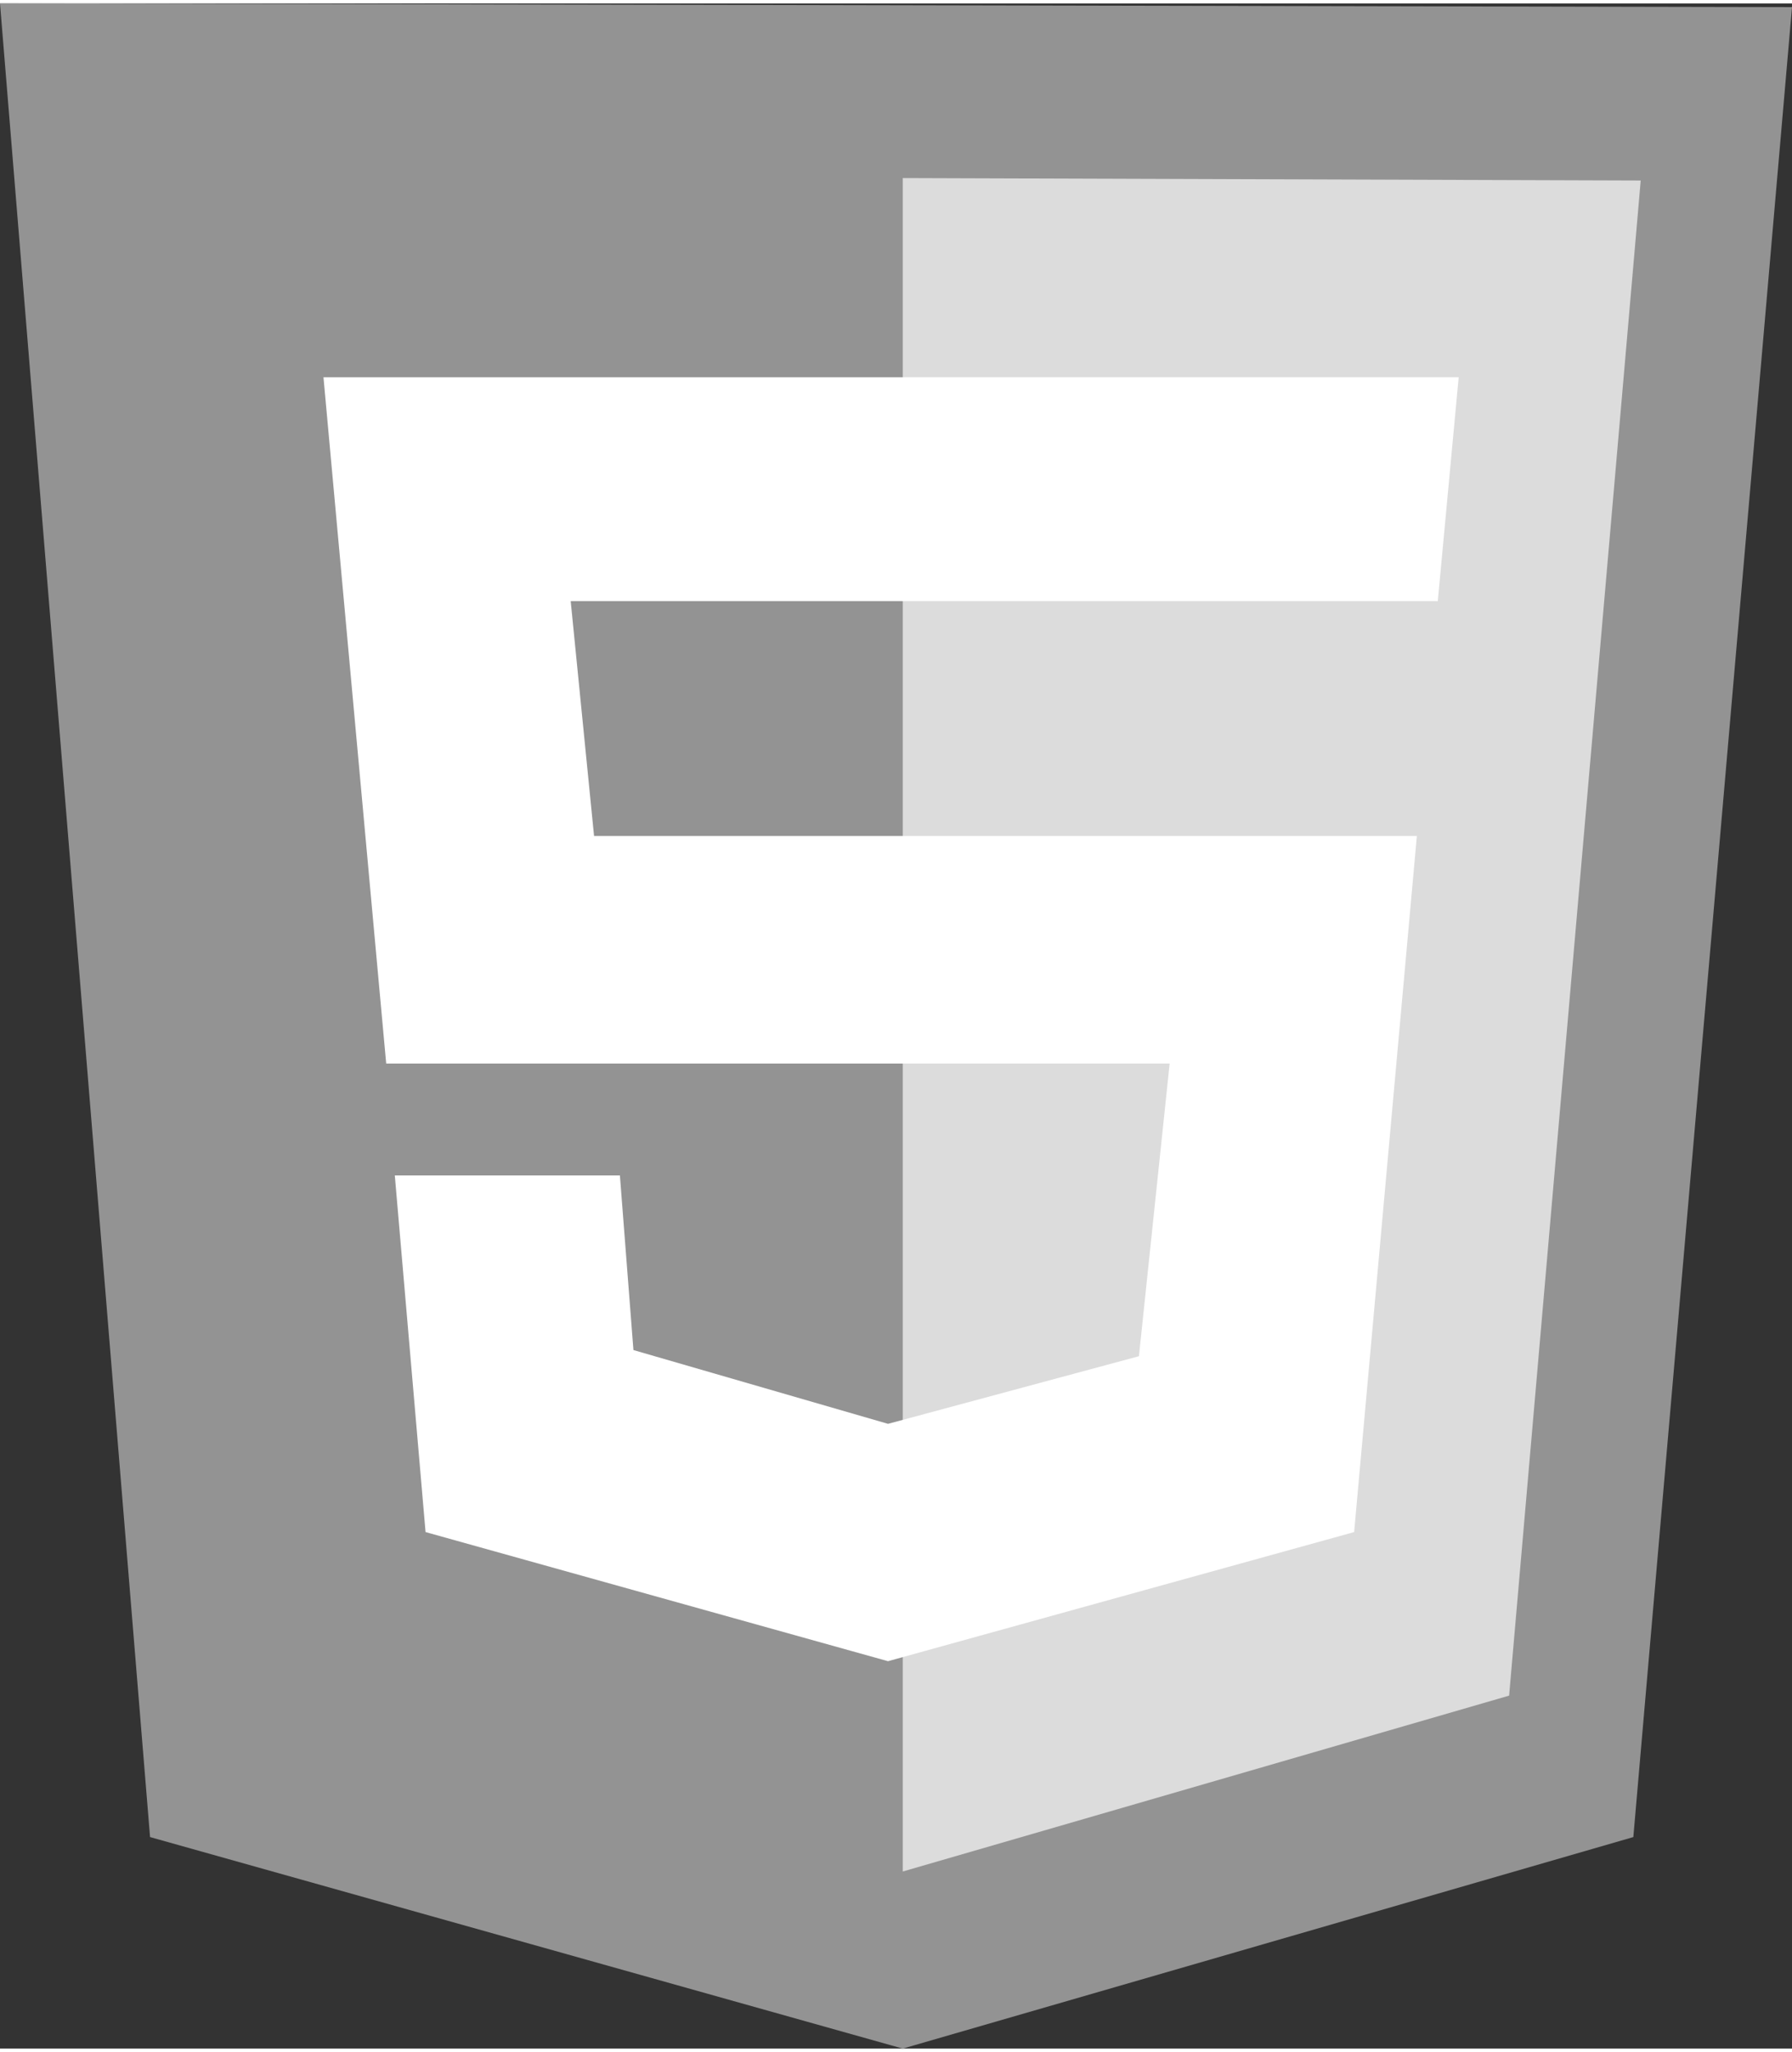 <?xml version="1.0" encoding="UTF-8" standalone="no"?>
<svg
   xmlns:dc="http://purl.org/dc/elements/1.1/"
   xmlns:cc="http://creativecommons.org/ns#"
   xmlns:rdf="http://www.w3.org/1999/02/22-rdf-syntax-ns#"
   xmlns:svg="http://www.w3.org/2000/svg"
   xmlns="http://www.w3.org/2000/svg"
   xmlns:sodipodi="http://sodipodi.sourceforge.net/DTD/sodipodi-0.dtd"
   xmlns:inkscape="http://www.inkscape.org/namespaces/inkscape"
   inkscape:version="1.0 (4035a4fb49, 2020-05-01)"
   sodipodi:docname="Html.svg"
   id="svg8"
   version="1.1"
   viewBox="0 0 124 141.532"
   width="2183"
   height="2500"
   fill="none">
  <rect x="0" y="0" width="124" height="141.532" fill="#333333" stroke="none"/>
  <defs
     id="defs12" />
  <sodipodi:namedview
     inkscape:current-layer="svg8"
     inkscape:window-maximized="0"
     inkscape:window-y="0"
     inkscape:window-x="2873"
     inkscape:cy="1018.6963"
     inkscape:cx="956.92509"
     inkscape:zoom="0.1778"
     showgrid="false"
     id="namedview10"
     inkscape:window-height="1046"
     inkscape:window-width="958"
     inkscape:pageshadow="2"
     inkscape:pageopacity="0"
     guidetolerance="10"
     gridtolerance="10"
     objecttolerance="10"
     borderopacity="1"
     bordercolor="#666666"
     pagecolor="#ffffff" />
  <path
     style="fill:#939393;fill-opacity:1"
     id="path2"
     fill="#e34f26"
     d="M10.383 126.894L0 0l124 .255-10.979 126.639-50.553 14.638z" />
  <path
     style="fill:#dcdcdc;fill-opacity:1"
     id="path4"
     fill="#ef652a"
     d="M62.468 129.277V12.085l51.064.17-9.106 104.851z" />
  <path
     id="path6"
     fill="#fff"
     d="M99.49 41.362l1.446-15.49H22.383l4.34 47.49h54.213L78.81 93.617l-17.362 4.68-17.617-5.106-.936-12.085H27.319l2.128 24.681 32 8.936 32.255-8.936 4.34-48.17H41.107L39.49 41.362z" />
</svg>
